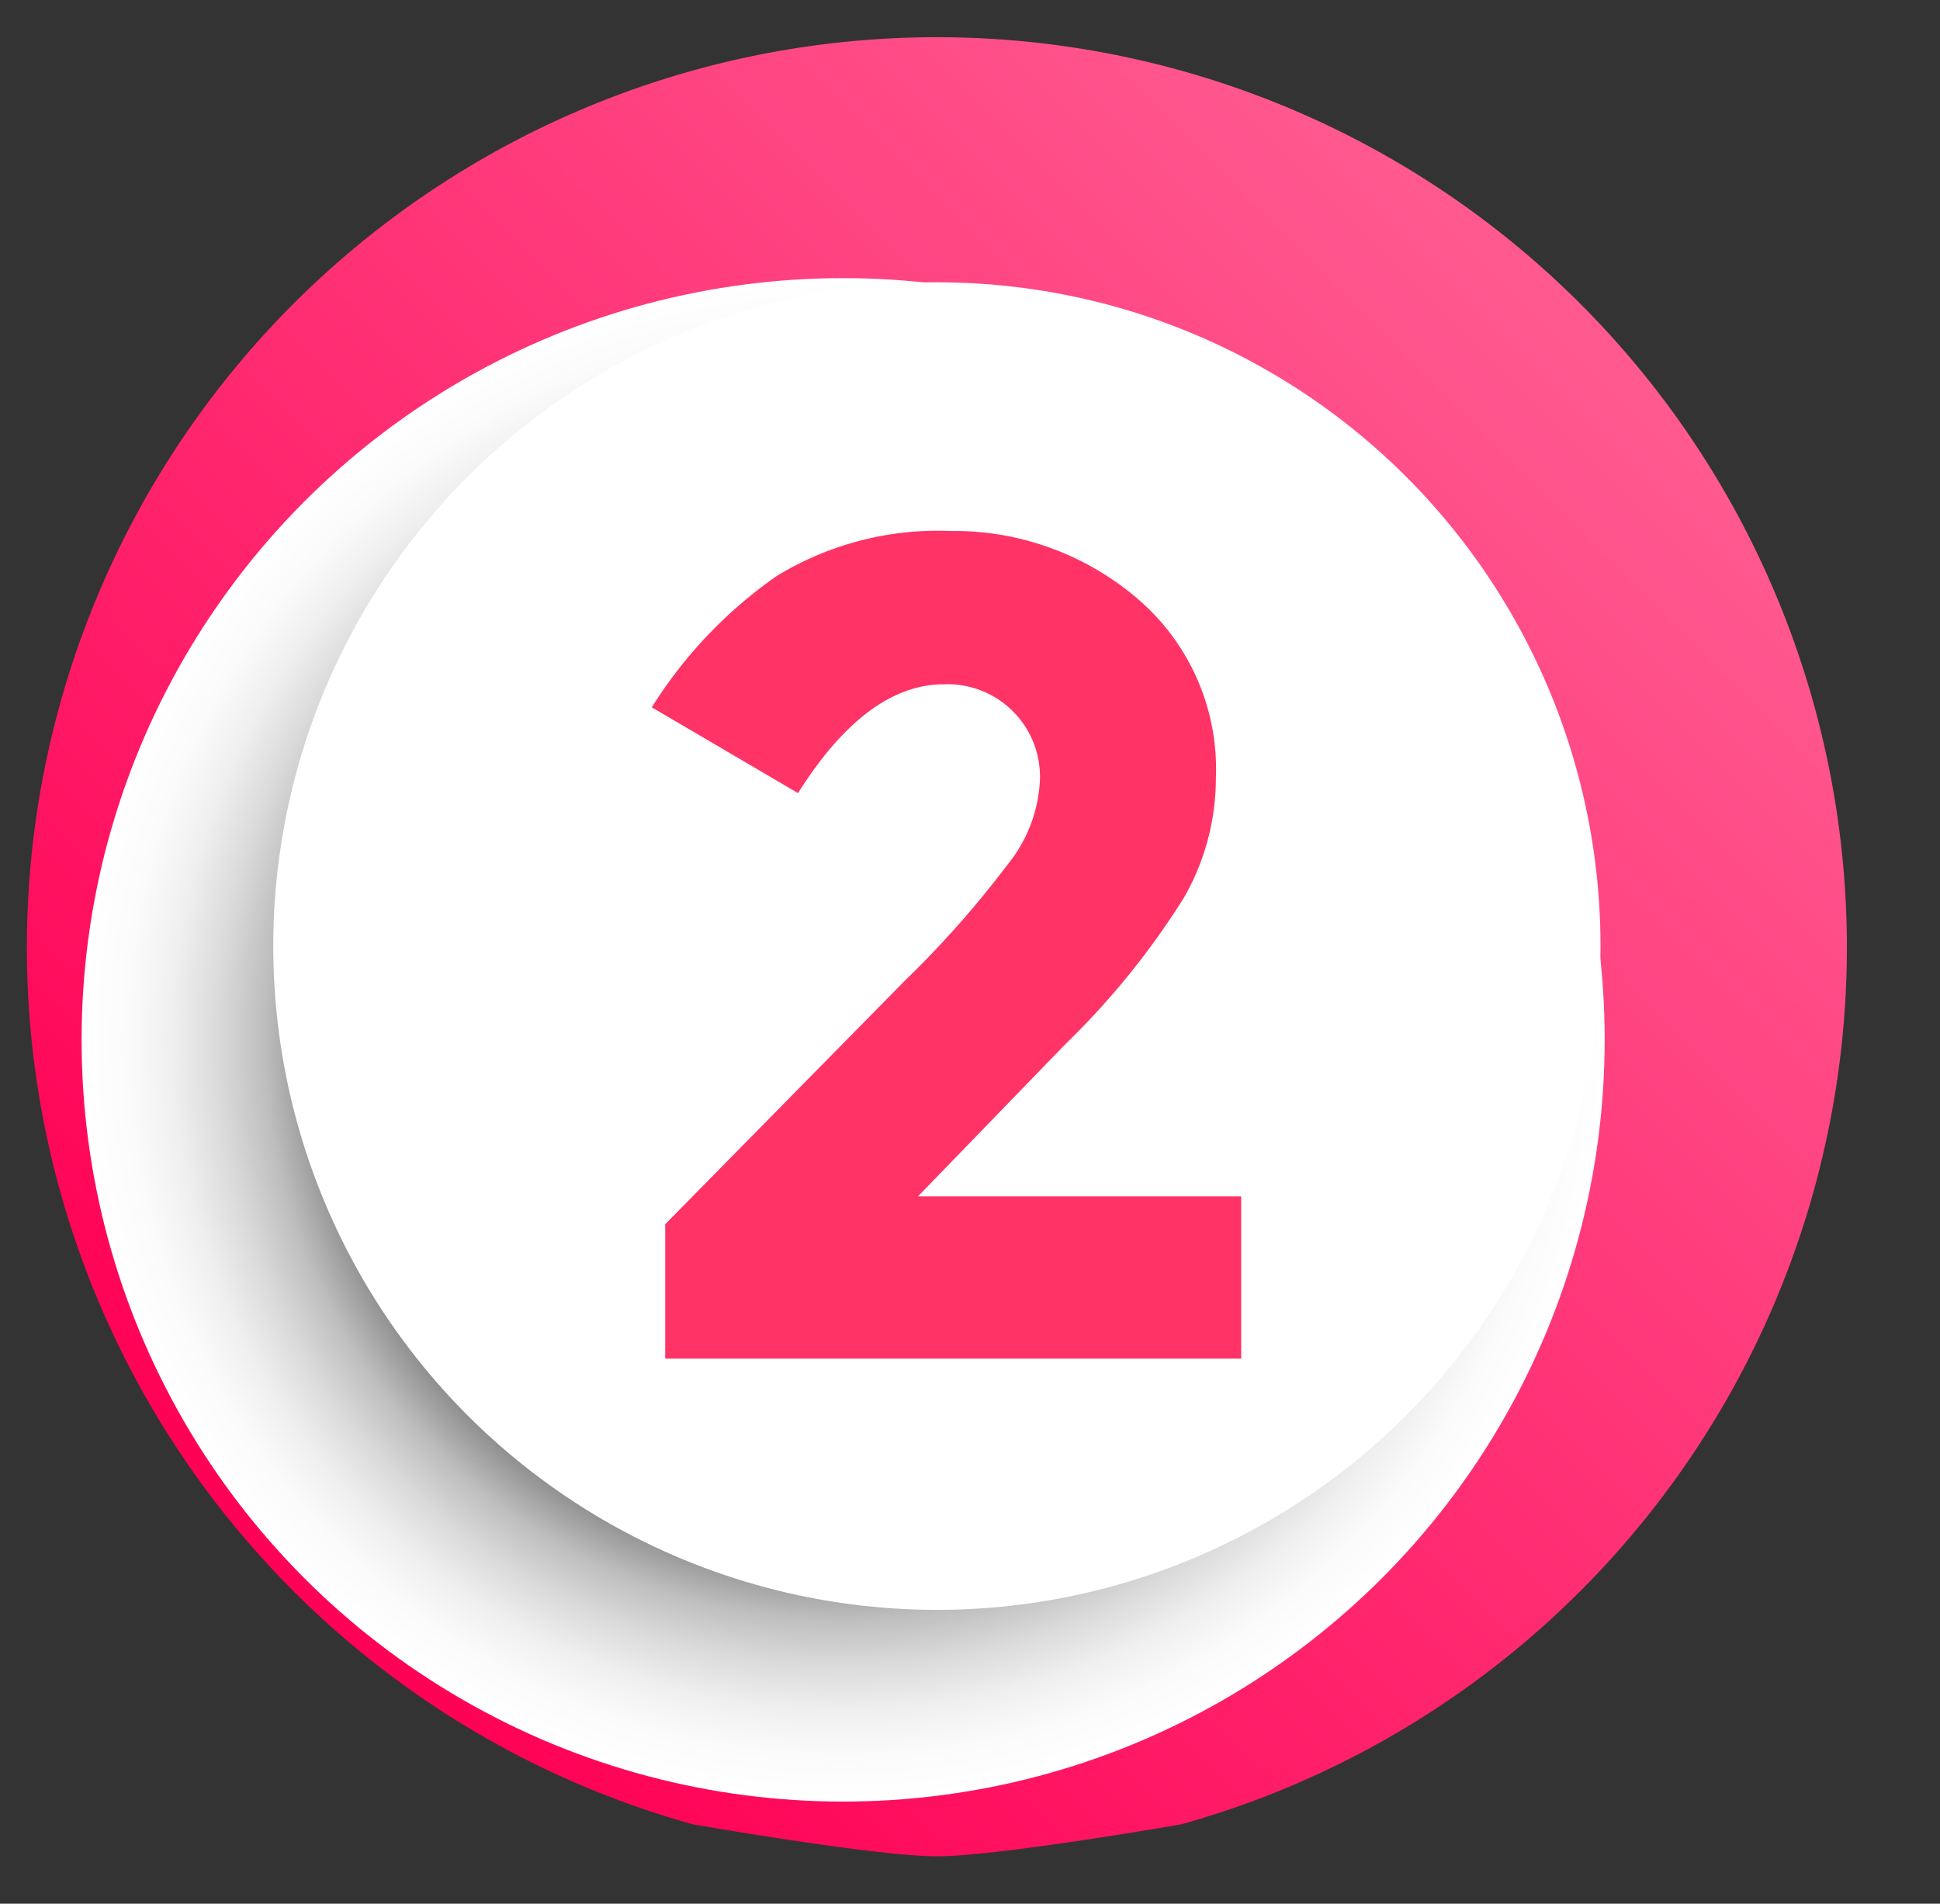 <svg xmlns="http://www.w3.org/2000/svg" xmlns:xlink="http://www.w3.org/1999/xlink" width="100%" height="100%" viewBox="0 0 60.63 59.48"><rect x="0" y="0" width="60.63" height="59.48" fill="#333333" stroke="none"/><defs><style>.f5f07299-9a3b-43a7-a080-ed4625dd422c{isolation:isolate;}.a583c8d7-9c0b-485a-a0d2-928cf6dd0d30{fill:url(#b6864766-2660-4d7a-ab2b-83d7be325c8b);}.e3b7d68d-1c74-4356-adae-7770ee7d2838{mix-blend-mode:color-burn;fill:url(#b5950100-0e99-43cb-8231-6cf95c9b31f0);}.b14eb542-aba6-4d35-a022-a37cebfb09d2{fill:#fff;}.f59b1c77-6482-48e5-a1e3-a94538ae85e1{fill:#f36;}</style><linearGradient id="b6864766-2660-4d7a-ab2b-83d7be325c8b" x1="8.93" y1="49.9" x2="48.71" y2="10.12" gradientUnits="userSpaceOnUse"><stop offset="0" stop-color="#f05"/><stop offset="1" stop-color="#ff5990"/></linearGradient><radialGradient id="b5950100-0e99-43cb-8231-6cf95c9b31f0" cx="26.35" cy="32.49" r="23.8" gradientUnits="userSpaceOnUse"><stop offset="0.53"/><stop offset="0.59" stop-color="#383838"/><stop offset="0.65" stop-color="#6c6c6c"/><stop offset="0.71" stop-color="#999"/><stop offset="0.76" stop-color="#bebebe"/><stop offset="0.82" stop-color="#dadada"/><stop offset="0.88" stop-color="#efefef"/><stop offset="0.94" stop-color="#fbfbfb"/><stop offset="1" stop-color="#fff"/></radialGradient></defs><g class="f5f07299-9a3b-43a7-a080-ed4625dd422c"><g id="be5cc606-f6e9-4a75-a71e-9d7dd87fca72" data-name="Layer 1"><path class="a583c8d7-9c0b-485a-a0d2-928cf6dd0d30" d="M57.72,29.56A28.44,28.44,0,1,0,21.65,57s5.71,1,7.63,1,7.64-1,7.64-1A28.45,28.45,0,0,0,57.72,29.56Z"/><circle class="e3b7d68d-1c74-4356-adae-7770ee7d2838" cx="26.35" cy="32.49" r="23.8"/><circle class="b14eb542-aba6-4d35-a022-a37cebfb09d2" cx="29.28" cy="29.56" r="20.74"/><path class="f59b1c77-6482-48e5-a1e3-a94538ae85e1" d="M31.5,27a4.51,4.51,0,0,0,1-2.62,2.89,2.89,0,0,0-3-3c-1.6,0-3.13,1.13-4.56,3.4l-4.57-2.68A14.16,14.16,0,0,1,24.27,18a9.68,9.68,0,0,1,5.44-1.41,8.82,8.82,0,0,1,5.81,2.09A7,7,0,0,1,38,24.3a7.53,7.53,0,0,1-1,3.75,24.51,24.51,0,0,1-3.71,4.58l-4.6,4.75H38.79v5.07h-18v-4.2l7.49-7.61A31.34,31.34,0,0,0,31.5,27Z"/></g></g></svg>